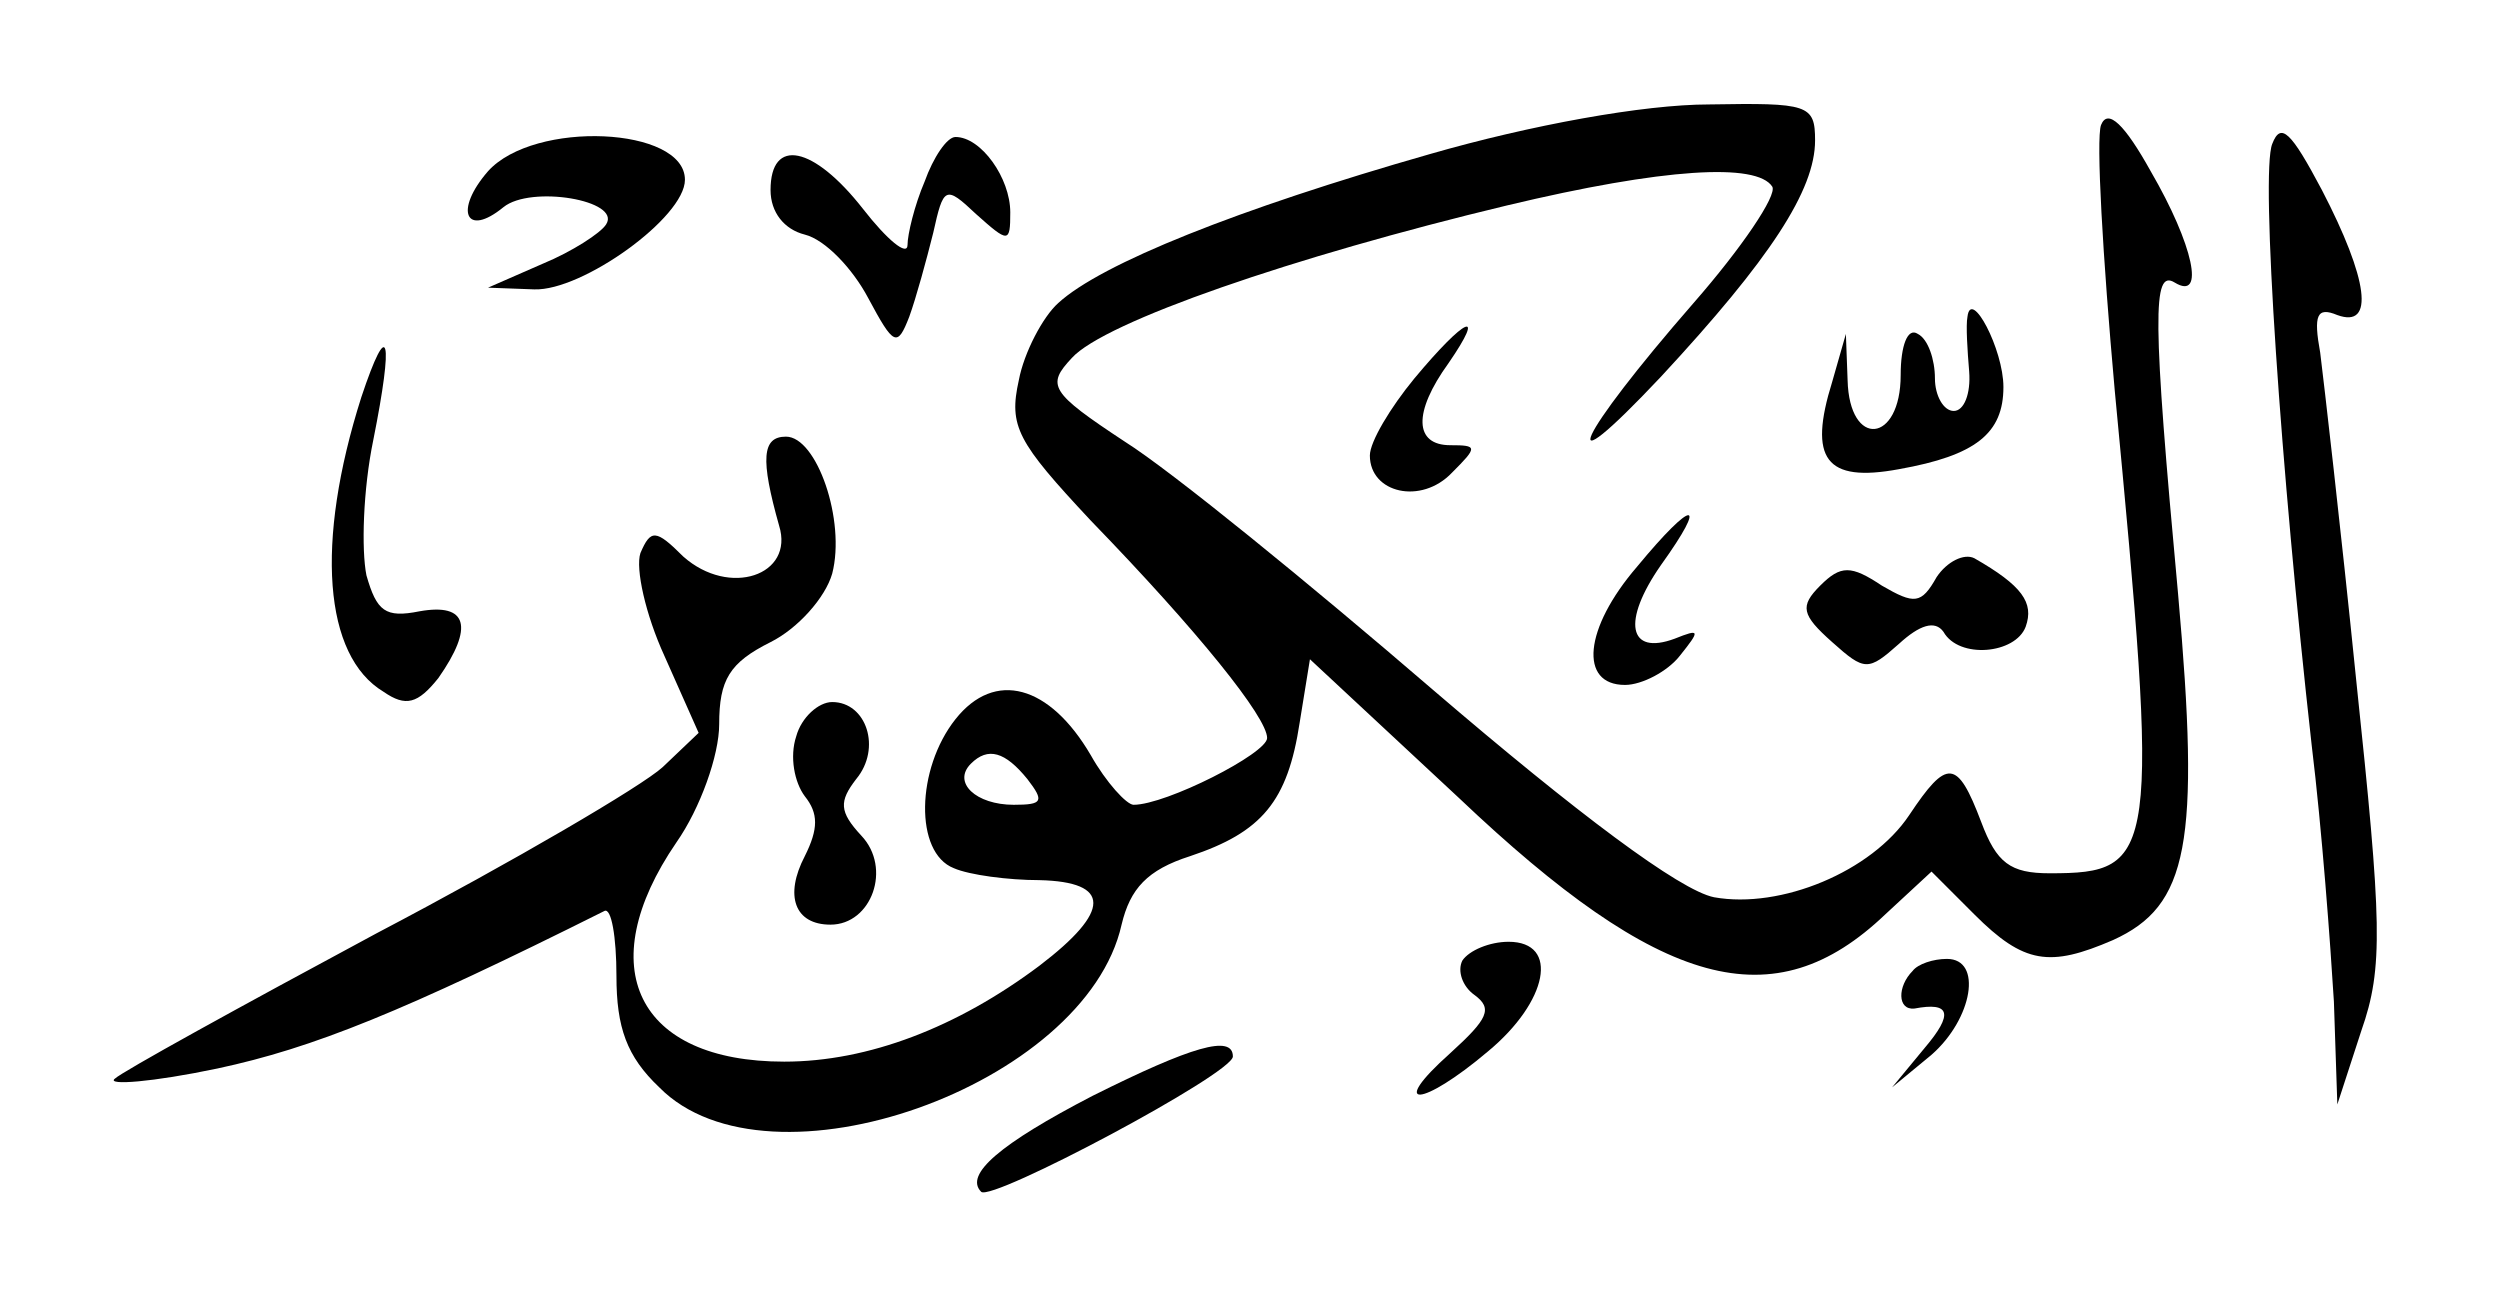 <?xml version="1.0" standalone="no"?>
<!DOCTYPE svg PUBLIC "-//W3C//DTD SVG 20010904//EN"
 "http://www.w3.org/TR/2001/REC-SVG-20010904/DTD/svg10.dtd">
<svg version="1.0" xmlns="http://www.w3.org/2000/svg"
 width="146px" height="76px" viewBox="0 0 146 76"
 preserveAspectRatio="xMidYMid meet">

<g transform="translate(0,76) scale(0.1,-0.1)"
fill="#000000" stroke="none">
<path d="M835 670 c-112 -32 -192 -64 -217 -87 -9 -8 -20 -29 -23 -45 -6 -27
-1 -36 42 -82 63 -65 103 -115 103 -127 0 -9 -59 -39 -78 -39 -4 0 -16 13 -25
29 -24 41 -56 50 -79 21 -23 -29 -24 -78 -1 -87 9 -4 32 -7 50 -7 42 -1 42
-18 0 -50 -48 -36 -100 -56 -149 -56 -86 0 -113 55 -63 128 14 20 25 51 25 69
0 26 6 36 30 48 16 8 32 26 36 40 8 31 -9 80 -27 80 -14 0 -15 -13 -4 -52 9
-29 -29 -42 -56 -18 -16 16 -19 16 -25 2 -3 -9 3 -36 14 -60 l20 -45 -21 -20
c-12 -11 -87 -55 -167 -97 -80 -43 -149 -81 -153 -85 -5 -4 22 -2 60 6 56 12
108 33 226 92 4 2 7 -15 7 -38 0 -30 6 -47 25 -65 64 -65 249 1 270 95 5 21
15 32 40 40 42 14 57 32 64 78 l6 37 87 -81 c118 -112 184 -130 249 -68 l27
25 25 -25 c29 -29 44 -31 81 -15 44 20 51 56 38 202 -15 162 -15 190 -2 182
18 -11 11 22 -14 65 -15 27 -25 37 -29 27 -3 -8 1 -77 8 -155 26 -273 25 -282
-38 -282 -23 0 -31 6 -40 30 -14 37 -20 37 -42 4 -22 -33 -75 -55 -114 -48
-20 4 -80 49 -164 121 -72 62 -153 128 -180 145 -44 29 -46 33 -31 49 19 21
129 59 254 89 92 22 146 25 155 11 3 -5 -18 -36 -46 -68 -68 -78 -84 -112 -19
-43 64 69 90 109 90 138 0 21 -4 22 -62 21 -38 0 -104 -12 -163 -29z m-235
-365 c10 -13 9 -15 -8 -15 -22 0 -36 13 -25 24 10 10 20 7 33 -9z"/>
<path d="M1327 676 c-7 -17 5 -190 23 -351 6 -49 11 -117 13 -150 l2 -60 14
43 c13 37 12 63 -3 205 -9 89 -19 175 -21 191 -4 22 -2 27 10 22 22 -8 18 21
-9 73 -18 34 -24 40 -29 27z"/>
<path d="M285 660 c-20 -23 -13 -39 9 -21 16 13 69 4 60 -10 -3 -5 -20 -16
-37 -23 l-32 -14 27 -1 c28 -1 88 42 88 64 0 31 -88 35 -115 5z"/>
<path d="M540 654 c-6 -14 -10 -31 -10 -37 0 -7 -12 3 -26 21 -29 37 -54 42
-54 11 0 -13 8 -23 20 -26 12 -3 28 -20 37 -37 15 -28 17 -29 24 -11 4 11 10
33 14 49 6 27 7 28 25 11 19 -17 20 -17 20 1 0 20 -17 44 -32 44 -5 0 -13 -12
-18 -26z"/>
<path d="M1149 575 c-1 -5 0 -20 1 -32 1 -13 -3 -23 -9 -23 -6 0 -11 9 -11 19
0 11 -4 23 -10 26 -6 4 -10 -7 -10 -24 0 -40 -30 -43 -31 -3 l-1 27 -8 -28
c-14 -45 -4 -59 39 -51 45 8 61 21 61 48 0 22 -19 58 -21 41z"/>
<path d="M826 539 c-14 -17 -26 -37 -26 -45 0 -22 30 -29 48 -10 15 15 15 16
-1 16 -21 0 -22 19 -1 48 22 32 10 27 -20 -9z"/>
<path d="M211 528 c-27 -85 -22 -151 13 -172 13 -9 20 -7 32 8 21 30 17 44
-11 39 -20 -4 -25 0 -31 21 -3 15 -2 50 4 79 12 60 9 73 -7 25z"/>
<path d="M956 429 c-31 -36 -34 -69 -7 -69 10 0 25 8 32 17 12 15 12 16 -3 10
-27 -10 -31 10 -8 43 28 39 19 39 -14 -1z"/>
<path d="M1131 423 c-9 -16 -13 -16 -32 -5 -18 12 -24 12 -36 0 -12 -12 -11
-17 7 -33 19 -17 21 -17 39 -1 12 11 21 14 26 7 9 -16 42 -13 48 3 5 14 -2 24
-30 40 -6 3 -16 -2 -22 -11z"/>
<path d="M465 330 c-4 -12 -1 -27 5 -35 8 -10 8 -19 0 -35 -12 -23 -6 -40 15
-40 24 0 36 33 18 52 -13 14 -13 20 -3 33 15 18 6 45 -14 45 -8 0 -18 -9 -21
-20z"/>
<path d="M854 199 c-3 -6 0 -15 7 -20 11 -8 8 -14 -14 -34 -37 -33 -17 -32 22
1 35 29 42 64 12 64 -11 0 -23 -5 -27 -11z"/>
<path d="M1117 193 c-9 -9 -9 -23 1 -22 21 4 23 -3 6 -23 l-19 -23 23 19 c24
21 30 56 9 56 -8 0 -17 -3 -20 -7z"/>
<path d="M638 120 c-54 -28 -75 -46 -65 -56 6 -6 147 69 147 79 0 13 -24 6
-82 -23z"/>
</g>
</svg>
